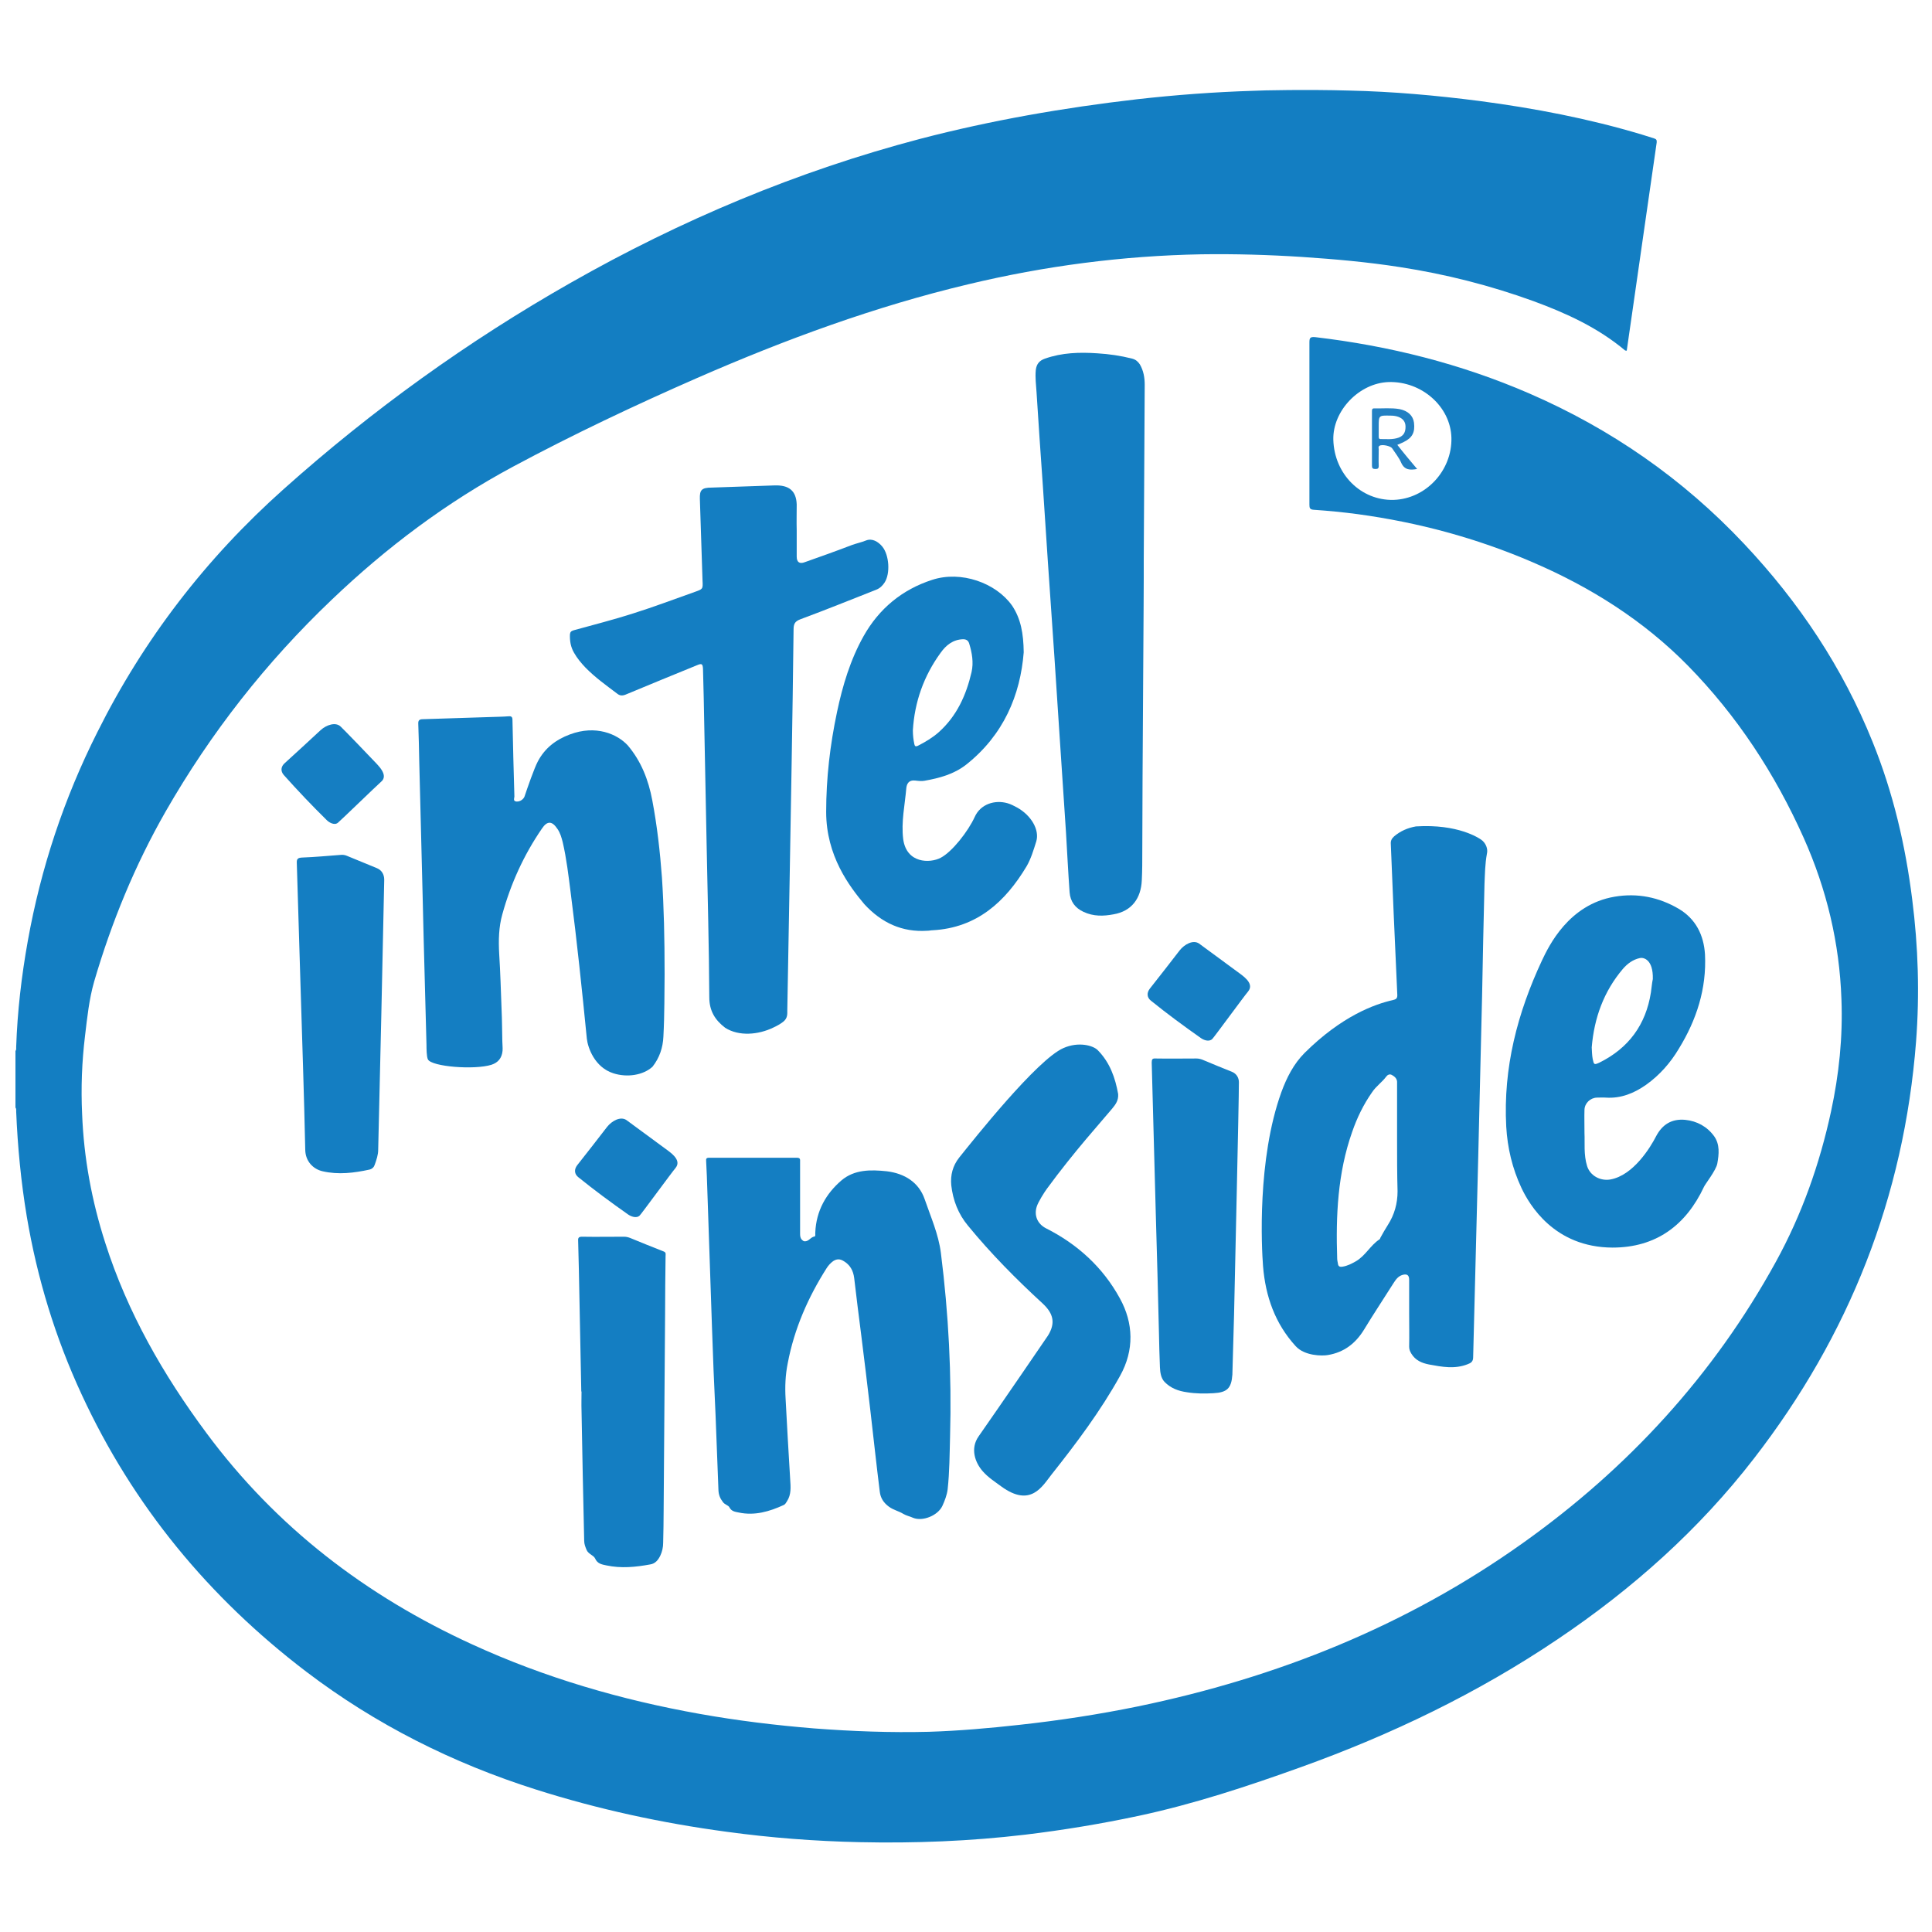 <?xml version="1.0" encoding="utf-8"?>
<!-- Generator: Adobe Illustrator 19.0.0, SVG Export Plug-In . SVG Version: 6.00 Build 0)  -->
<svg version="1.1" id="Layer_1" xmlns="http://www.w3.org/2000/svg" xmlns:xlink="http://www.w3.org/1999/xlink" x="0px" y="0px"
	 viewBox="0 0 800 800" style="enable-background:new 0 0 800 800;" xml:space="preserve">
<style type="text/css">
	.st0{fill:#137EC2;}
	.st1{fill:#147EC2;}
	.st2{fill:#157EC2;}
	.st3{fill:#2280C3;}
</style>
<g id="XMLID_263_">
	<g id="XMLID_8178_">
		<path id="XMLID_10164_" class="st0" d="M558.7,37.5c18,0.4,35.9,2,53.8,4.3c22.8,3,45.3,7.3,67.3,13.9c1.7,0.5,3.4,1.1,5.1,1.6
			c0.9,0.3,1.2,0.6,1.1,1.7c-1.7,11.8-3.4,23.6-5.1,35.4c-1.8,12.5-3.6,25.1-5.4,37.6c-0.6,4.4-1.3,8.7-1.9,13.2
			c-0.3,0-0.5,0-0.7-0.1c-11.2-9.4-24.3-15.4-37.9-20.4c-17.9-6.5-36.4-11.2-55.3-14.1c-13.4-2.1-27-3.3-40.5-4.2
			c-13.9-0.9-27.8-1.3-41.7-1.1c-32.6,0.6-64.8,4.8-96.5,12.4c-38.7,9.2-75.9,22.9-112.3,38.8c-25.8,11.3-51.4,23.4-76.2,36.7
			c-27.6,14.8-52.5,33.5-75.1,55.1c-27.2,25.9-50.1,55.1-68.8,87.7c-12.7,22.2-22.4,45.8-29.6,70.4c-2.1,7.3-2.9,15-3.8,22.6
			c-1.3,10.7-1.7,21.4-1.2,32.2c0.7,18.3,4,36.1,9.6,53.5c9.2,28.8,24,54.6,41.9,78.7c28.9,39,66.1,67.4,110,87.5
			c30.1,13.8,61.7,23,94.3,28.8c15.7,2.8,31.4,4.7,47.3,6c15.8,1.2,31.6,1.8,47.5,1.4c12.6-0.4,25.1-1.5,37.7-2.9
			c16.4-1.8,32.7-4.3,48.8-7.6c57.6-11.9,111.2-33.3,159.4-67.6c43.6-31,79.1-69.6,104.9-116.6c10.7-19.5,18.1-40.4,22.8-62.2
			c3.3-15.3,4.9-30.7,4.3-46.4c-0.8-23.3-6.1-45.5-15.6-66.8c-11.9-26.6-27.6-50.6-48-71.4c-18.4-18.7-40.3-32.5-64.3-42.8
			c-23.2-10-47.4-16.5-72.4-19.9c-6-0.8-12.1-1.4-18.1-1.8c-1.7-0.1-1.9-0.7-1.9-2.1c0-13.4,0-26.8,0-40.2c0-9,0-18,0-26.9
			c0-1.9,0.2-2.5,2.4-2.3c30.6,3.6,60.2,11,88.6,23.3c33.9,14.7,63.7,35.4,89,62.3c22.7,24.1,40.8,51.2,53.2,82
			c8.5,21,13.6,42.8,16.4,65.2c2.5,19.6,3.1,39.2,1.6,58.9c-5,64.3-27.7,121.7-67.1,172.6c-22.8,29.5-50.3,54-81.2,74.8
			c-33.2,22.4-69,39.6-106.6,53.1c-22,7.9-44.1,15.2-67,20.1c-15.5,3.3-31.2,5.9-47,7.8c-22.8,2.7-45.6,3.6-68.6,3.1
			c-18.4-0.4-36.7-1.8-55-4.3c-26.8-3.6-53.2-9.3-79-17.5c-34.4-10.9-66.3-26.9-95.1-48.8c-40.3-30.7-71.7-68.7-93-114.8
			c-10.9-23.5-18.4-48.1-22.7-73.6c-2.4-14.4-3.8-28.9-4.4-43.5c0-0.6,0.1-1.2-0.3-1.7c0-7.8,0-15.6,0-23.4c0.4-0.5,0.3-1.1,0.3-1.7
			c0.5-14.7,2.2-29.3,4.8-43.8c5.4-30.2,15-59.1,28.8-86.5c19.2-38.5,45-72,77.2-100.7c36.6-32.7,76.2-61.2,118.8-85.4
			c45.7-26,93.8-46.2,144.7-59.6c29.5-7.7,59.5-12.9,89.8-16.4c16-1.8,32-3,48.1-3.5C522.2,37.4,541.4,37,558.7,37.5z M552.1,182.1
			c0.4,14.2,11.4,25.2,24.9,24.9c13.4-0.4,24.3-12.1,24-25.7c-0.3-12.9-12.3-23.5-26-23.1C562.8,158.6,551.8,170.1,552.1,182.1z"/>
		<path id="XMLID_10158_" class="st1" d="M583.5,543.8c0-4.6,0-9.2,0-13.9c0-1.9-0.9-2.5-2.7-2c-1.8,0.5-2.8,1.9-3.7,3.3
			c-4.1,6.5-8.3,12.8-12.3,19.4c-3.5,5.7-8.3,9.4-15,10.5c-2.3,0.4-9.6,0.4-13.3-3.7c-8.5-9.3-12.5-20.6-13.5-33.1
			c-0.6-7.6-2.5-44.2,7.6-72.1c2.2-6,5.1-11.7,9.6-16.2c15.4-15.3,29-20.2,36.6-21.9c1.2-0.3,1.8-0.6,1.8-2
			c-0.5-11.2-1-22.4-1.5-33.6c-0.4-9.7-0.8-19.4-1.2-29.1c-0.1-1.3,0.4-2.2,1.4-3.1c2.6-2.2,5.6-3.5,9-4.1
			c17.5-1.1,26.1,4.9,26.9,5.4c2.1,1.4,3,4,2.5,5.9c-0.8,4.4-0.8,8.3-1,12.4c-0.4,15.5-0.7,31-1,46.5c-0.5,22.3-1.1,44.6-1.6,66.9
			c-0.4,15.6-1.8,70.8-2.1,82.7c0,1.8-0.9,2.4-2.3,2.9c-5.3,2.1-10.6,1.1-16,0.1c-3-0.6-5.6-1.7-7.3-4.5c-0.6-1-0.9-1.8-0.9-2.9
			C583.6,553.1,583.5,548.4,583.5,543.8z M578.5,471.9C578.5,471.9,578.5,471.9,578.5,471.9c0-6.8,0-13.6,0-20.4c0-1.2,0-2.4,0-3.6
			c-0.1-1.4-1.1-2.2-2.2-2.8c-0.9-0.5-1.8,0-2.3,0.7c-1.7,2.3-4.2,4-5.8,6.4c-3.6,5.1-6.3,10.7-8.3,16.5c-6,17-6.8,34.7-6.2,52.5
			c0,0.7,0.2,1.3,0.3,2c0.1,1.2,0.8,1.5,1.9,1.3c2-0.3,3.7-1.2,5.5-2.2c4-2.3,6-6.6,9.8-9.1c0.2-0.1,0.3-0.4,0.4-0.7
			c1-1.8,2-3.6,3.1-5.3c2.7-4.2,4-8.9,4-13.9C578.5,486.3,578.5,479.1,578.5,471.9z"/>
		<path id="XMLID_9605_" class="st1" d="M275.2,403.5c-0.1,7,0,16.4-0.5,25.7c-0.2,4.6-1.6,8.8-4.5,12.5c-3.8,3.5-10.5,4.6-16.3,2.7
			c-7.7-2.5-10.5-10.6-10.9-14.3c-2-20.2-4.1-40.4-6.7-60.5c-0.9-7-1.7-14-3.3-20.9c-0.5-1.9-1-3.8-2.2-5.5
			c-2.2-3.3-4.2-3.4-6.4-0.1c-7.5,10.9-12.9,22.8-16.4,35.5c-1.5,5.3-1.6,10.8-1.3,16.3c0.5,7.8,0.7,15.6,1,23.3
			c0.2,4.3,0.2,8.6,0.3,12.9c0,1.3,0.2,2.6,0.1,4c-0.3,3.1-1.9,4.9-4.6,5.8c-7.1,2.2-24.7,0.8-26.3-2.2c-0.6-1.1-0.6-4.9-0.6-6
			c-0.4-15-0.8-30.1-1.2-45.1c-0.1-5.6-0.3-11.2-0.4-16.8c-0.5-18.5-0.9-37.1-1.4-55.6c-0.1-5.1-0.2-10.3-0.4-15.4
			c-0.1-1.6,0.5-2,2-2c9.4-0.3,18.7-0.6,28.1-0.9c2.4-0.1,4.9-0.1,7.3-0.3c1.2-0.1,1.6,0.3,1.6,1.5c0.2,10.6,0.5,21.1,0.8,31.7
			c0,0.7-0.7,2,0.9,2.1c1.5,0.1,2.9-1,3.3-2.1c1.1-3.3,4-11.7,5.5-14.5c2.9-5.5,7.4-9,13.3-11.2c10.7-4,19.5-0.2,23.9,4.5
			c5.6,6.6,8.6,14.3,10.2,22.8c2,10.6,3.2,21.2,4,32C274.9,375.6,275.2,388.3,275.2,403.5z"/>
		<path id="XMLID_9604_" class="st1" d="M329.9,219.6c0,3.6,0,7.3,0,10.9c0,2.3,1.2,3.1,3.3,2.3c6.5-2.3,13-4.6,19.5-7.1
			c1.9-0.7,3.9-1.1,5.9-1.9c2.5-1,5,0.4,6.8,2.6c2.8,3.5,3.3,11.1,0.9,14.8c-0.9,1.4-2,2.4-3.5,3c-10.4,4.1-20.8,8.3-31.3,12.2
			c-2.5,0.9-2.9,2.1-2.9,4.4c-0.2,18.5-0.5,36.9-0.8,55.4c-0.3,15.5-0.5,31-0.8,46.5c-0.3,19.2-0.7,36.6-1,55.8
			c0,1.3,0.2,3.1-1.7,4.6c-1.3,1-2.6,1.7-4.1,2.4c-6.2,3-14.2,3.7-19.9,0.1c-4.2-3.2-6.6-7-6.6-12.7c-0.1-21-0.7-42.1-1.1-63.1
			c-0.4-20.3-0.8-40.5-1.2-60.8c-0.1-4-0.2-7.9-0.3-11.9c-0.1-2.3-0.5-2.5-2.6-1.6c-9.8,4-19.6,8-29.4,12.1
			c-1.5,0.6-2.5,0.5-3.7-0.5c-4.5-3.4-9-6.6-13-10.7c-1.8-1.9-3.4-3.8-4.7-6.1c-1.4-2.4-1.8-4.9-1.7-7.6c0.1-1,0.5-1.4,1.5-1.7
			c8.3-2.3,16.6-4.4,24.7-7c8.6-2.7,17-5.9,25.5-8.9c3.3-1.2,3.4-1.1,3.2-4.7c-0.4-11.5-0.7-22.3-1.1-33.8c-0.1-3.6,0.6-4.7,4.9-4.7
			c0.9,0,18.2-0.6,26-0.9c6-0.2,9,2.2,9.2,7.9C329.9,212.6,329.8,216.1,329.9,219.6C329.8,219.6,329.9,219.6,329.9,219.6z"/>
		<path id="XMLID_9603_" class="st1" d="M294.8,549.1c-0.6-18.7-1.3-37.3-1.9-56c-0.1-4.1-0.3-8.2-0.5-12.3c-0.1-1,0.1-1.4,1.2-1.4
			c12.1,0,24.3,0,36.4,0c1.5,0,1.3,0.8,1.3,1.8c0,9.8,0,19.7,0,29.5c0,0.9,0,1.8,0.7,2.6c0.3,0.3,0.7,0.7,1.2,0.7
			c1.7,0.1,2.5-1.8,4.1-2c0.5-0.1,0.2-1.2,0.3-1.8c0.4-8.8,4.4-15.9,10.8-21.4c5.4-4.6,12.2-4.5,18.8-3.8
			c7.4,0.9,13.3,4.6,15.7,11.6c2.5,7.3,5.7,14.4,6.7,22.2c3.2,25.3,4.5,50.6,3.8,76c-0.2,7.3-0.2,14.6-1,21.9
			c-0.3,2.4-1.2,4.7-2.2,6.9c-1.9,4-8.2,6.5-12.1,4.9c-1.3-0.6-2.8-0.9-4-1.6c-1.9-1.2-4.1-1.6-6-3c-2.2-1.6-3.5-3.6-3.8-6.2
			c-1.4-11.2-2.6-22.4-3.9-33.6c-1.2-10.5-2.5-20.9-3.8-31.4c-1-7.8-2-15.7-2.9-23.5c-0.4-3.1-1.7-5.5-4.5-7.1
			c-1.5-0.9-2.8-0.8-4.2,0.1c-1.1,0.8-2,1.8-2.7,2.9c-7.7,12.1-13.4,25.1-16.1,39.3c-1,4.9-1.2,9.8-0.9,14.8
			c0.6,11.1,1.2,22.3,1.9,33.4c0.2,3.1,0.5,6.2-1.3,9c-0.4,0.6-0.7,1.3-1.4,1.6c-5.9,2.7-12,4.5-18.6,3.1c-1.4-0.3-3-0.4-3.9-2.2
			c-0.4-0.8-2-1.1-2.7-2.2c-1.1-1.4-1.7-2.9-1.8-4.7c-0.4-10.4-0.8-20.8-1.2-31.2C295.7,573.7,295.2,561.4,294.8,549.1
			C294.8,549.1,294.8,549.1,294.8,549.1z"/>
		<path id="XMLID_9598_" class="st1" d="M473,352.3c0,4,0,8.1-0.2,12.1c-0.3,7.6-4.2,12.9-11.7,14.2c-4.2,0.8-8.3,0.9-12.4-1
			c-3.5-1.6-5.5-4.3-5.8-8.1c-0.6-8.3-1-16.6-1.5-24.9c-0.9-13.6-1.8-27.1-2.7-40.7c-0.7-10.7-1.4-21.3-2.1-32
			c-0.9-13.1-1.8-26.2-2.7-39.3c-0.7-10.6-1.4-21.2-2.1-31.8c-0.9-12.8-1.8-25.7-2.6-38.5c-0.2-3-0.6-6-0.3-9.1
			c0.3-2.5,1.5-3.9,3.8-4.7c7.1-2.5,14.3-2.7,21.7-2.2c4.9,0.3,9.7,1,14.4,2.2c1.5,0.4,2.4,1.2,3.2,2.4c1.5,2.6,2,5.4,2,8.4
			c-0.1,24.4-0.3,48.7-0.4,73.1C473.7,242.5,473,322.4,473,352.3z"/>
		<path id="XMLID_9595_" class="st1" d="M656.1,469.2c0.2,4-0.4,8.9,1.1,13.7c1.3,4,5.5,6.2,9.6,5.5c9.6-1.7,16.7-13.5,18.9-17.8
			c2.6-5,6.5-7.4,12.1-6.9c4.9,0.5,9.1,2.8,12,6.8c2.4,3.4,2,7.4,1.3,11.3c-0.5,2.8-5.1,8.6-5.5,9.6c-7.5,16-19.9,25.2-37.9,25.2
			c-24.1-0.1-34.4-17.7-37.7-24.7c-3.8-8.1-5.8-16.6-6.3-25.4c-1.3-24.3,4.6-47,14.8-68.8c2.8-5.9,11-23.2,30.1-26.4
			c9.4-1.6,18.3,0.2,26.5,5c7.1,4.2,10.4,10.9,10.9,18.9c0.7,14.2-3.5,27.1-10.8,39c-3.5,5.9-8,11-13.6,15c-5,3.5-10.4,5.7-16.6,5.3
			c-1.3-0.1-2.5,0-3.8,0c-2.7,0.1-5,2.3-5.1,5C656,462.4,656.1,465.4,656.1,469.2z M659.1,433.7c0.1,1.6,0.1,3.2,0.4,4.8
			c0.5,2.4,0.6,2.5,2.8,1.5c12.1-6,19.2-15.7,21.3-29c0.3-1.9,0.4-3.8,0.8-5.6c0.2-8.2-3.9-9-5.3-8.7c-2.9,0.6-5.2,2.3-7.1,4.5
			C664.1,410.5,660.1,421.5,659.1,433.7z"/>
		<path id="XMLID_9480_" class="st1" d="M423.9,270.1c-1.4,17.7-8.3,34.2-23.8,46.5c-5.1,4-11.1,5.6-17.3,6.7
			c-1.2,0.2-2.2,0.1-3.9-0.1c-2.7-0.3-3.4,1.5-3.6,3c-0.6,7.1-2.2,14.1-1.3,21.3c1.4,10.1,11.1,10,15.5,7.7
			c4.8-2.5,11.4-11,14.1-16.9c2.4-5.4,8.4-7.2,13.6-5.7c1.4,0.4,2.7,1.1,4,1.8c5.9,3.3,9.3,9.3,7.9,14c-1.1,3.5-2.2,7.2-4,10.3
			c-8.8,14.7-20.6,25.5-38.9,26.5c-0.7,0-1.4,0.2-2.2,0.2c-10.5,0.7-19-3.3-26.1-11c-6.2-7.4-15.8-20-15.8-38.2
			c0-14,1.6-27.7,4.5-41.4c2.3-10.9,5.5-21.6,11-31.4c6.4-11.4,16-19.3,28.4-23.3c11.9-3.9,26.4,1.2,33.1,10.7
			C422.7,256.2,423.8,262.3,423.9,270.1z M378,302.4c0,2,0.2,3.8,0.6,5.7c0.2,0.8,0.4,1.2,1.5,0.7c3.1-1.6,6-3.3,8.6-5.6
			c7.5-6.7,11.4-15.4,13.6-24.9c0.9-4,0.2-8-1-11.9c-0.4-1.2-1.2-1.7-2.5-1.7c-4.2,0.1-7.1,2.5-9.3,5.6
			C382.5,279.9,378.7,290.7,378,302.4z"/>
		<path id="XMLID_9479_" class="st1" d="M463,453c0.2,2.6-1,4.3-2.6,6.2c-4.4,5.3-15.6,17.6-26.8,32.9c-1.2,1.6-3.7,5.6-4.3,7.5
			c-1.2,3.7,0.3,7.2,3.8,9c13.1,6.6,23.6,16.2,30.6,29c5.7,10.3,6,21.5,0.1,32.1c-8.1,14.6-18.1,27.9-28.4,40.9
			c-3.8,4.8-8.6,13.8-20.8,4.9c-2.7-2-5.4-3.7-7.6-6.2c-3.3-3.7-5.3-9.5-1.8-14.5c9.1-13,28.1-40.8,28.7-41.7
			c3.2-5.1,2.4-9.1-2.1-13.3c-11-10.1-21.5-20.7-31-32.3c-4-4.8-6.2-10.5-6.9-16.7c-0.4-4.2,0.6-8.1,3.3-11.5
			c6.1-7.6,32.2-40.5,43.1-45.3c6.3-2.8,12.4-1.1,14.3,0.9C459.6,440,461.8,446.3,463,453z"/>
		<path id="XMLID_9478_" class="st1" d="M240.7,576.2c-0.3-16.8-0.7-33.5-1-50.3c-0.1-4-0.2-8-0.3-12.1c-0.1-1.3,0.3-1.7,1.6-1.7
			c5.8,0.1,11.6,0,17.4,0c0.9,0,1.7,0.2,2.5,0.5c4.6,1.9,9.3,3.8,13.9,5.6c1.1,0.4,0.8,1.2,0.8,1.9c-0.1,8-0.2,16-0.2,24
			c-0.2,27.1-0.4,54.3-0.6,81.4c0,4.4-0.1,8.8-0.2,13.3c0,1.9-0.4,3.7-1.2,5.4c-0.9,1.8-2.1,3.3-4.2,3.6c-6,1.1-12,1.7-18.1,0.4
			c-1.8-0.4-3.7-0.6-4.7-2.9c-0.6-1.3-2.8-1.8-3.5-3.5c-0.5-1.2-1-2.4-1-3.8c-0.4-17.9-0.8-35.9-1.1-53.8c-0.1-2.7,0-5.4,0-8.1
			C240.9,576.2,240.8,576.2,240.7,576.2z"/>
		<path id="XMLID_9476_" class="st1" d="M478.6,503.1c-0.6-21-1.1-42.1-1.7-63.1c0-1.4,0.3-1.8,1.7-1.7c5.6,0.1,11.2,0,16.8,0
			c0.9,0,1.7,0.2,2.5,0.5c4.1,1.7,8.1,3.4,12.2,5c2,0.8,2.9,2.6,2.9,4.3c0,9.4-1.7,80.4-2,96.2c-0.2,7.8-0.7,24.4-0.7,24.9
			c-0.4,5.7-2.2,7.4-7.9,7.7c-3.6,0.2-7.2,0.2-10.9-0.4c-3.6-0.5-6.8-1.7-9.3-4.3c-1.5-1.6-1.8-3.9-1.9-6.1c-0.2-4.7-0.3-9.4-0.4-14
			C479.5,535.8,479.1,519.4,478.6,503.1C478.7,503.1,478.6,503.1,478.6,503.1z"/>
		<path id="XMLID_9475_" class="st1" d="M157.9,420.1c-0.4,18.7-0.9,37.3-1.3,56c0,2.1-0.7,4.1-1.4,6.1c-0.3,1-1,1.8-2.2,2.1
			c-6.4,1.4-12.9,2.2-19.4,0.7c-4-0.9-7.1-4.2-7.2-8.8c-0.5-23.1-1.3-46.3-2-69.4c-0.5-16.5-1-33-1.5-49.4c-0.1-1.7,0.4-2.2,2.1-2.3
			c5.3-0.2,10.7-0.7,16-1.1c0.9-0.1,1.8,0,2.7,0.4c4.1,1.7,8.3,3.4,12.4,5.1c1.9,0.8,3,2.5,3,4.8C158.7,383,158.3,401.6,157.9,420.1
			C157.9,420.1,157.9,420.1,157.9,420.1z"/>
		<path id="XMLID_9464_" class="st2" d="M135.3,339.6c-6.2-6.1-12-12.2-17.8-18.7c-1.4-1.6-1.2-3.5,0.4-4.9c5-4.5,9.9-9.1,14.9-13.7
			c2.3-2.1,6.2-3.5,8.3-1.4c1,0.9,12.1,12.4,15,15.5c3.6,3.8,3.4,6,1.5,7.5c-1.2,1-16.8,16.1-17.7,16.8
			C138.4,341.9,136.2,340.5,135.3,339.6z"/>
		<path id="XMLID_8618_" class="st3" d="M586.8,194.2c-2.9,0.5-5.2,0.5-6.6-2.6c-0.9-2.1-2.4-3.9-3.7-5.9c-0.7-1.1-4.3-1.8-5.3-1.1
			c-0.6,0.4-0.3,1-0.3,1.4c0,2.3-0.1,4.6,0,6.9c0,1.1-0.4,1.3-1.4,1.3c-1,0-1.4-0.3-1.4-1.3c0-7.5,0-15,0-22.6c0-0.6,0-1.2,0.9-1.2
			c3.5,0.1,7-0.3,10.5,0.3c3.5,0.7,5.6,2.7,6,5.6c0.5,4-0.7,6.3-4.2,8c-0.8,0.4-1.7,0.8-2.7,1.2C581.4,187.8,584.1,191,586.8,194.2z
			 M570.9,176.8c0,1.3,0,2.6,0,3.9c0,0.5,0,1.1,0.7,1.1c2.6,0,5.1,0.3,7.6-0.6c2-0.8,2.8-2.2,2.8-4.5c0-2.1-1.1-3.4-3-4.1
			c-1.1-0.4-2.2-0.5-3.3-0.5c-4.8-0.1-4.8-0.1-4.8,4.5C570.9,176.7,570.9,176.8,570.9,176.8z"/>
	</g>
	<path id="XMLID_8184_" class="st2" d="M260.1,502.9c-7.1-5-13.9-10-20.7-15.5c-1.6-1.3-1.7-3.2-0.4-4.9c4.2-5.3,8.3-10.6,12.4-15.9
		c1.9-2.4,5.5-4.5,8-2.8c1.1,0.8,13.9,10.2,17.4,12.8c4.2,3.1,4.4,5.3,2.8,7.2c-1.1,1.2-13.9,18.7-14.7,19.5
		C263.5,504.7,261.1,503.6,260.1,502.9z"/>
	<path id="XMLID_268_" class="st2" d="M497.2,429.8c-7.1-5-13.9-10-20.7-15.5c-1.6-1.3-1.7-3.2-0.4-4.9c4.2-5.3,8.3-10.6,12.4-15.9
		c1.9-2.4,5.5-4.5,8-2.8c1.1,0.8,13.9,10.2,17.4,12.8c4.2,3.1,4.4,5.3,2.8,7.2c-1.1,1.2-13.9,18.7-14.7,19.5
		C500.6,431.6,498.3,430.6,497.2,429.8z"/>
</g>
</svg>
